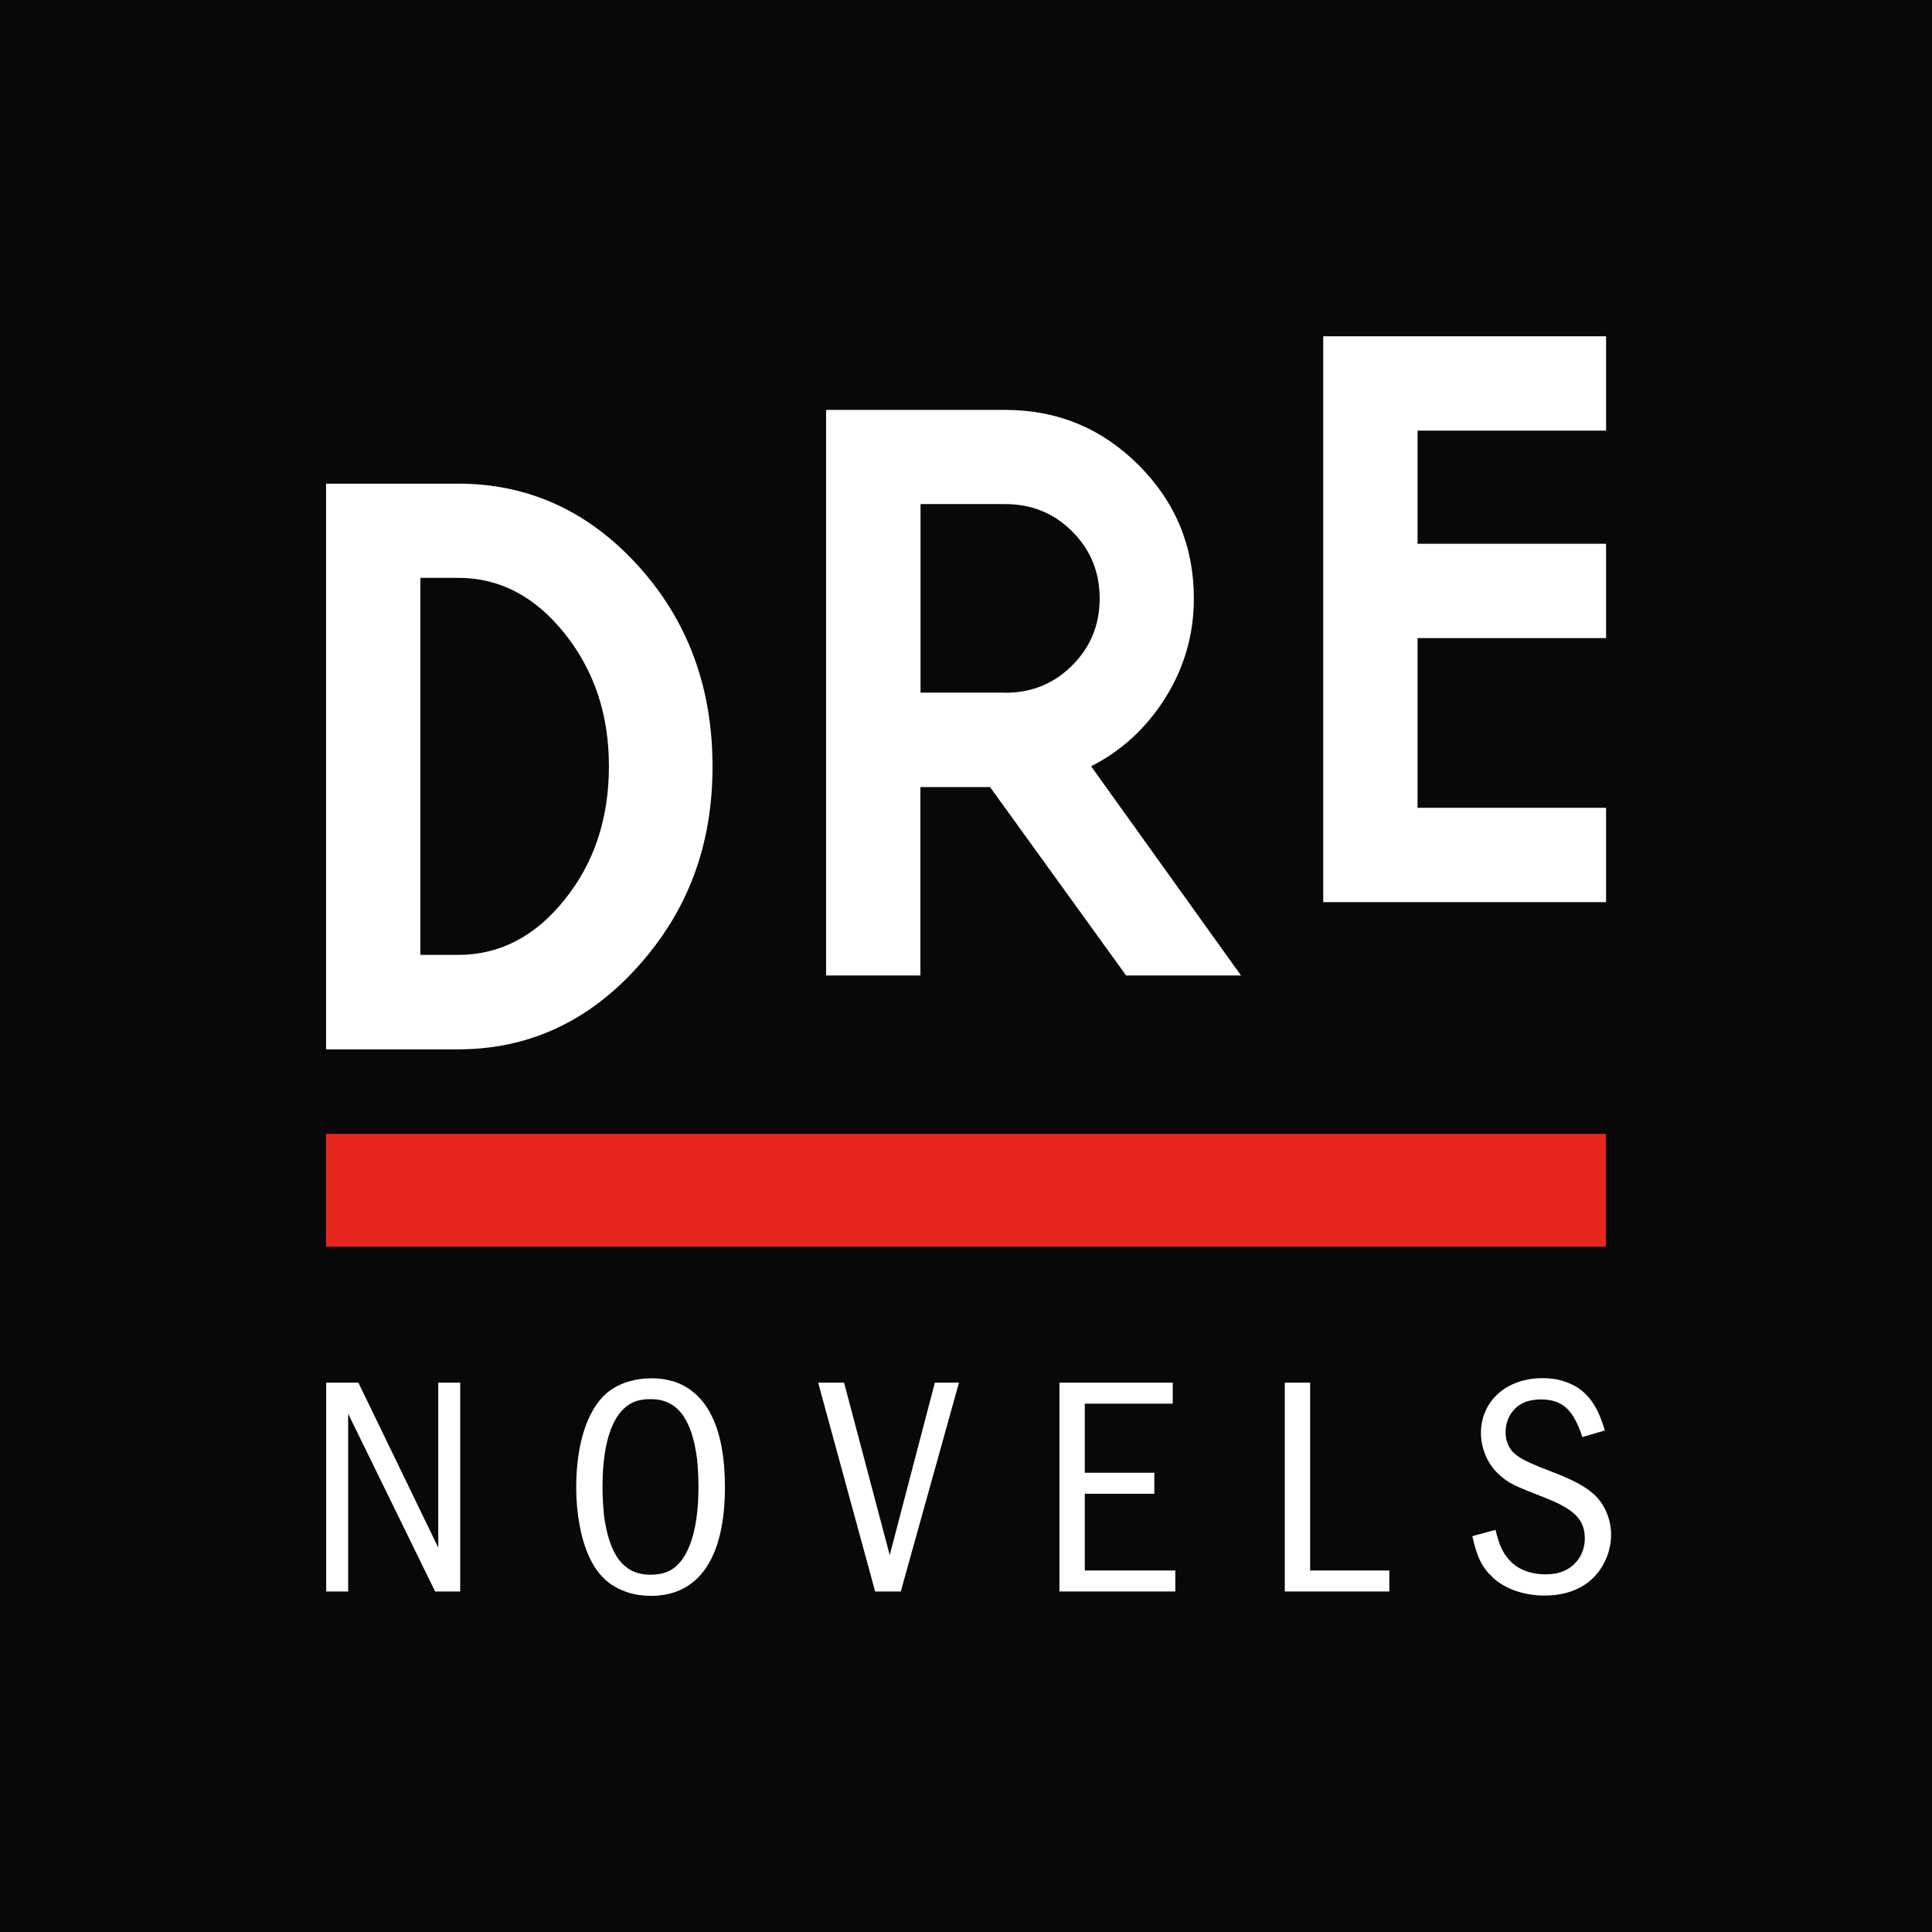 <?xml version="1.0" encoding="UTF-8"?><svg id="_レイヤー_2" xmlns="http://www.w3.org/2000/svg" viewBox="0 0 141.73 141.73"><defs><style>.cls-1{fill:#fff;}.cls-2{fill:#e7271f;}.cls-3{fill:#090808;}</style></defs><g id="_レイヤー_1-2"><g><rect class="cls-3" width="141.73" height="141.73"/><g><g><path class="cls-1" d="M23.92,76.97V35.48h9.68c5.16,0,9.57,2.01,13.21,6.02,3.64,4.01,5.46,8.92,5.46,14.73s-1.82,10.6-5.46,14.66c-3.64,4.06-8.05,6.09-13.21,6.09h-9.68Zm6.92-34.58v27.66h2.77c3.04,0,5.65-1.35,7.81-4.05,2.17-2.7,3.25-5.96,3.25-9.78s-1.08-7.03-3.25-9.75c-2.17-2.72-4.77-4.08-7.81-4.08h-2.77Z"/><path class="cls-1" d="M80.04,56.21l11,15.35h-8.43s-9.98-13.82-9.98-13.82h-5.11s0,13.82,0,13.82h-6.92V30.07h13.14c3.83,0,7.09,1.35,9.79,4.05,2.7,2.7,4.05,5.96,4.05,9.78,0,2.63-.69,5.05-2.07,7.26-1.38,2.21-3.2,3.9-5.46,5.05Zm-6.29-5.39c1.94,0,3.57-.67,4.91-2.01,1.34-1.34,2.01-2.97,2.01-4.91s-.67-3.57-2.01-4.91c-1.34-1.34-2.97-2.01-4.91-2.01h-6.22v13.83h6.22Z"/><path class="cls-1" d="M97.07,66.16V24.67h20.75v6.92h-13.83v8.3h13.83v6.92h-13.83v12.45h13.83v6.92h-20.75Z"/></g><rect class="cls-2" x="23.92" y="83.18" width="93.89" height="8.27"/></g><g><path class="cls-1" d="M26.29,101.43l5.86,12.1v-12.1h1.61v15.32h-1.84l-6.38-13.04v13.04h-1.61v-15.32h2.37Z"/><path class="cls-1" d="M49.32,101.31c2.55,.78,3.86,3.42,3.86,7.79,0,5.17-1.91,7.97-5.42,7.97-.55,0-1.13-.07-1.63-.23-1.35-.41-2.3-1.26-2.94-2.71-.57-1.24-.92-3.1-.92-4.98,0-2.99,.69-5.33,1.93-6.66,.85-.9,2.14-1.38,3.63-1.38,.53,0,1.01,.07,1.49,.21Zm-2.69,1.49c-1.58,.57-2.43,2.76-2.43,6.27,0,.78,.05,1.47,.11,2.11,.39,2.94,1.47,4.34,3.4,4.34,.41,0,.78-.05,1.1-.16,1.56-.53,2.43-2.78,2.43-6.29,0-.78-.05-1.47-.11-2.09-.39-2.94-1.47-4.34-3.38-4.34-.48,0-.78,.05-1.13,.16Z"/><path class="cls-1" d="M61.92,101.43l3.35,12.65,3.31-12.65h1.77l-4.27,15.32h-1.88l-4.18-15.32h1.91Z"/><path class="cls-1" d="M86.03,101.43v1.54h-6.45v5.07h5.1v1.54h-5.1v5.63h6.64v1.54h-8.5v-15.32h8.31Z"/><path class="cls-1" d="M96.11,101.43v13.78h5.81v1.54h-7.67v-15.32h1.86Z"/><path class="cls-1" d="M116.08,105.42c-.67-2.04-1.47-2.76-3.08-2.76-.32,0-.6,.05-.9,.12-.99,.28-1.65,1.19-1.65,2.27,0,.23,.02,.44,.09,.67,.3,.94,.83,1.31,3.31,2.25,1.61,.62,2.41,1.06,3.08,1.65,.78,.71,1.26,1.84,1.26,2.96,0,.55-.11,1.13-.32,1.65-.71,1.81-2.34,2.82-4.57,2.82-1.47,0-2.89-.48-3.77-1.31-.8-.73-1.19-1.52-1.52-3.05l1.7-.46c.28,1.15,.53,1.68,1.03,2.23,.6,.67,1.54,1.03,2.6,1.03,.32,0,.62-.02,.92-.09,1.19-.28,2-1.29,2-2.53,0-1.4-.76-2.16-3.01-3.03-2.18-.85-2.57-1.03-3.26-1.65-.83-.73-1.35-1.91-1.35-3.05,0-2.37,1.88-4.04,4.52-4.04,.57,0,1.1,.07,1.56,.23,1.52,.48,2.41,1.54,3.01,3.61l-1.65,.48Z"/></g></g></g></svg>